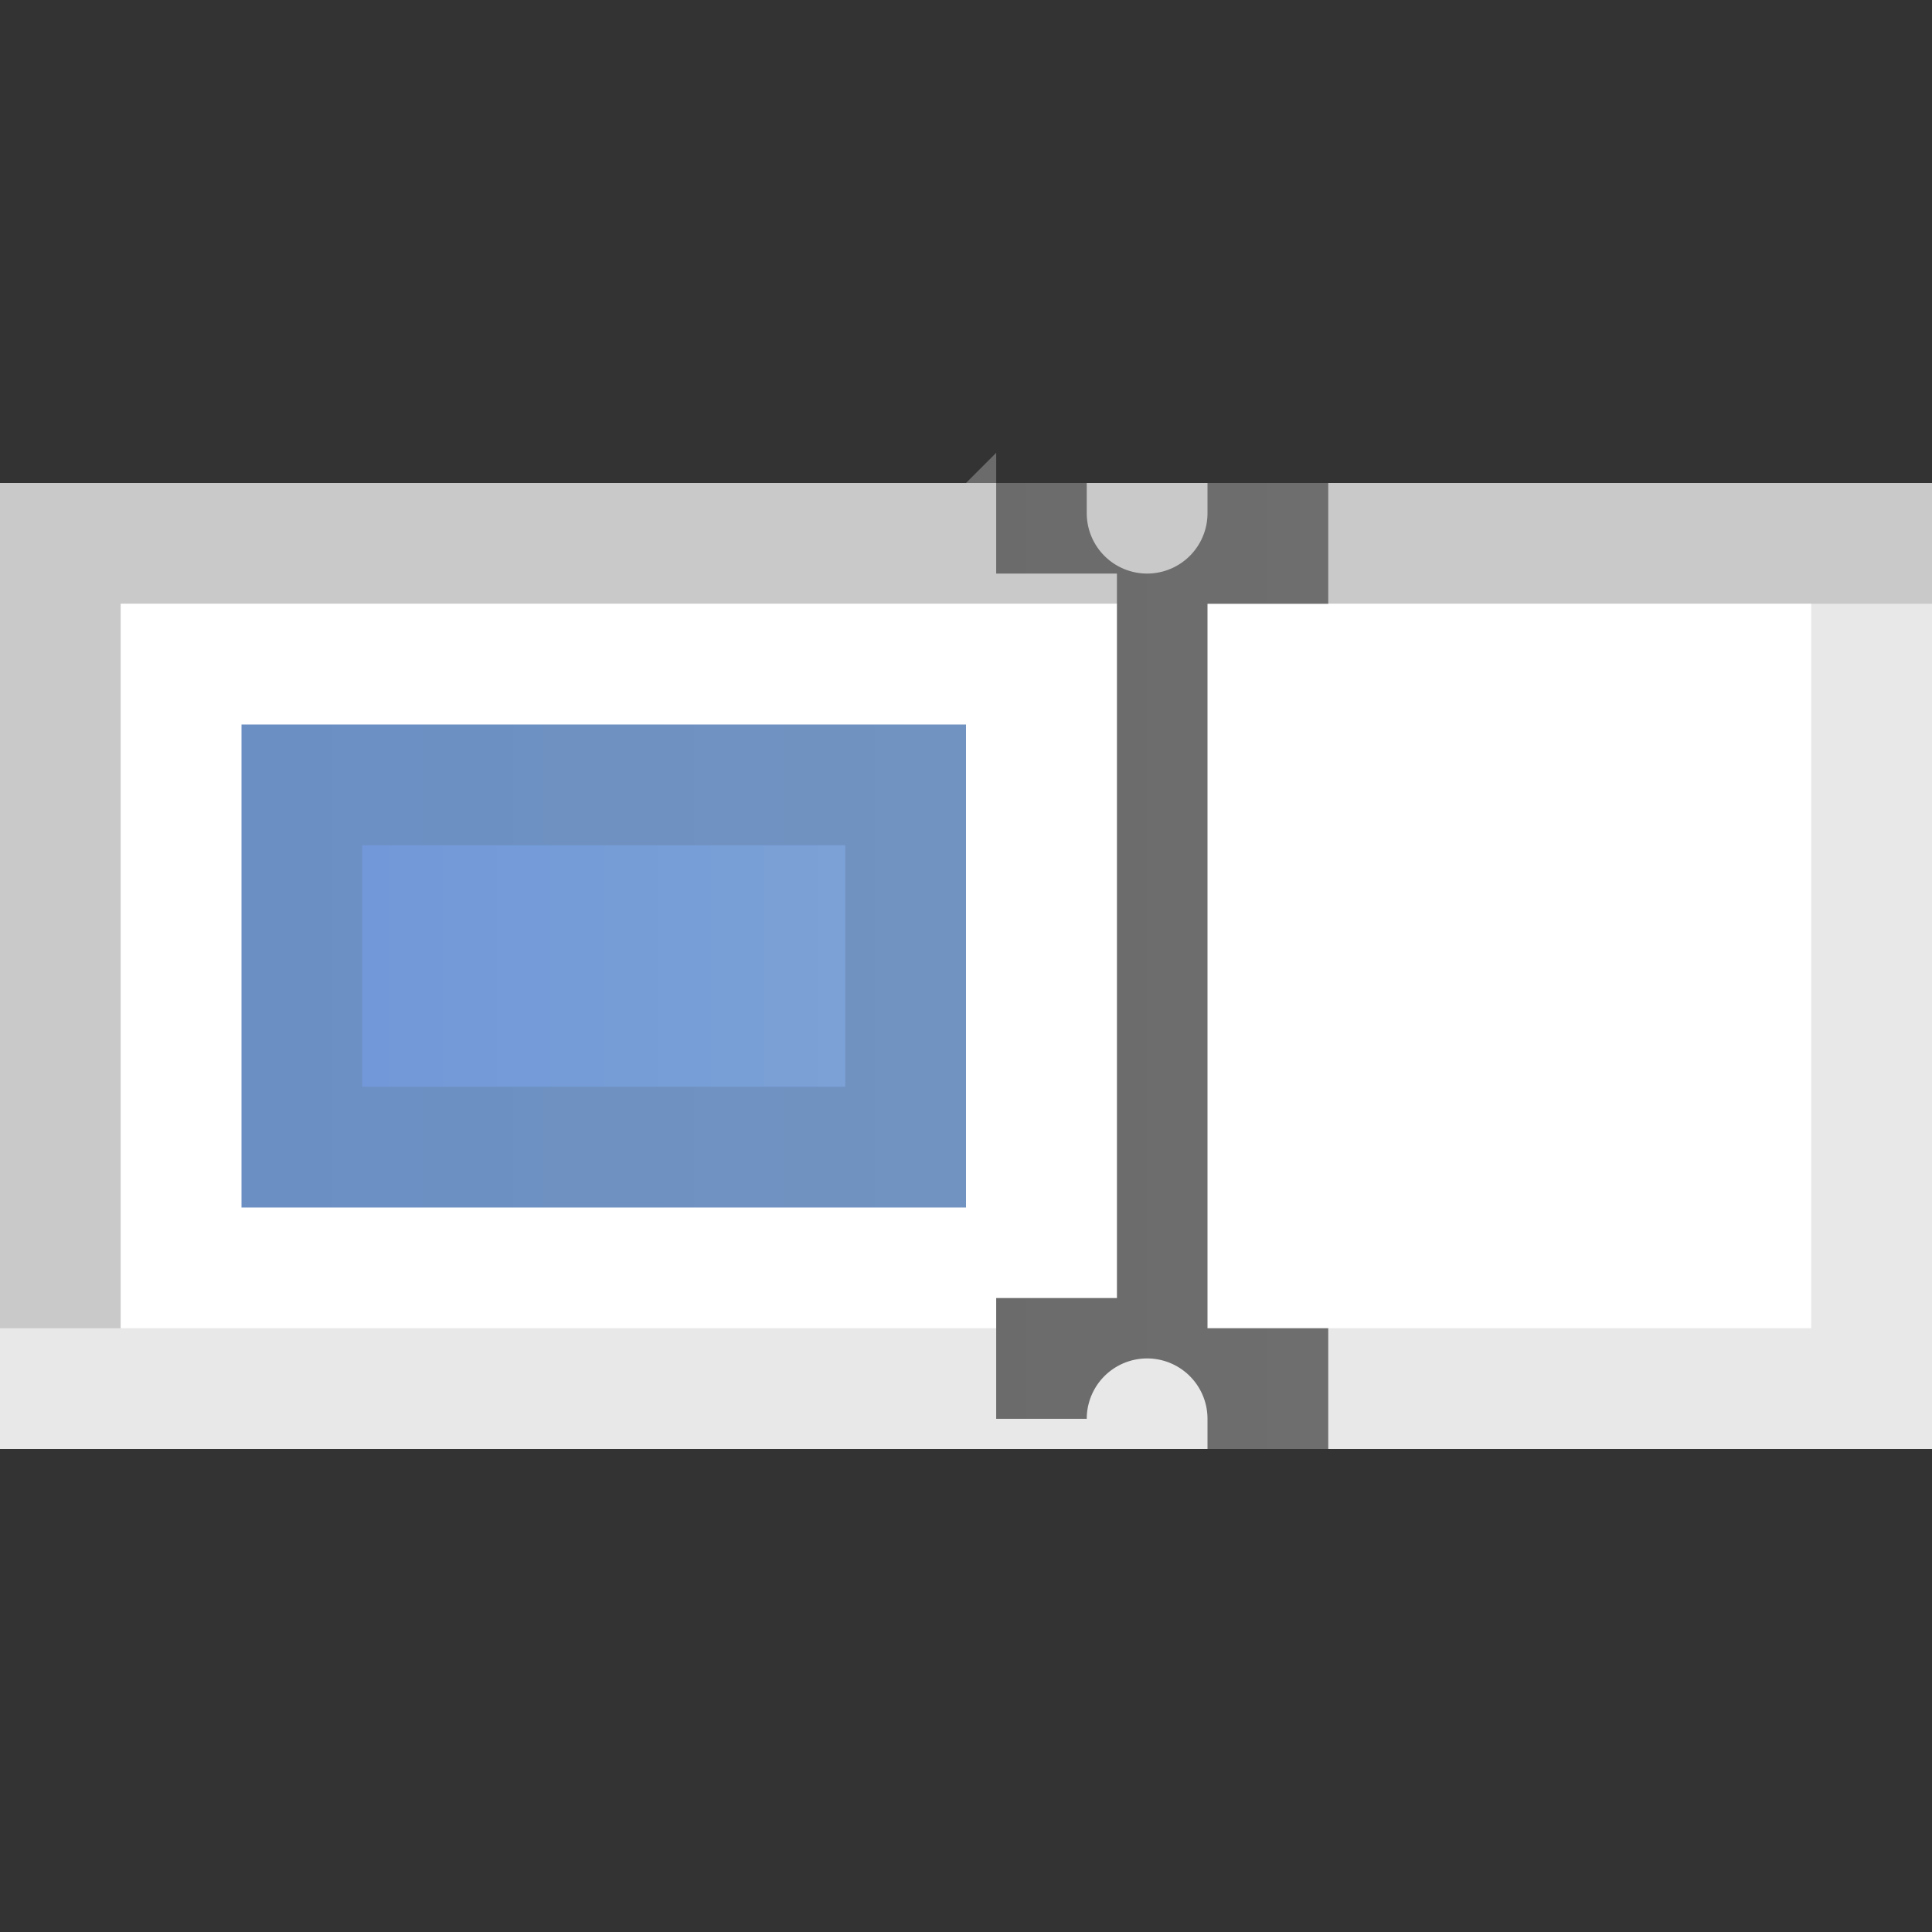<?xml version="1.0" encoding="utf-8" standalone="yes"?>
<!DOCTYPE svg PUBLIC "-//W3C//DTD SVG 1.1//EN" "http://www.w3.org/Graphics/SVG/1.1/DTD/svg11.dtd">
<svg xmlns="http://www.w3.org/2000/svg" xmlns:xlink="http://www.w3.org/1999/xlink"
	width="16" height="16" version="1.1">
	<rect width="100%" height="100%" fill="#333333" stroke="none"/>
	<title>Textfield Key</title>
	<desc>Tectfield Text Field Key</desc>
	<g id="icon" transform="translate(8,8)">
		<defs>
			<linearGradient id="selected" x1="0%" y1="0%" x2="100%" y2="0%">
				<stop offset="0%" stop-color="#6b8fc3" />
				<stop offset="100%" stop-color="#7193c1" />
			</linearGradient>
			<linearGradient id="selected-inner" x1="0%" y1="0%" x2="100%"
				y2="0%">
				<stop offset="0%" stop-color="#7298d9" />
				<stop offset="100%" stop-color="#7ba1d6" />
			</linearGradient>
			<linearGradient id="caret" x1="0%" y1="0%" x2="100%" y2="0%">
				<stop offset="0%" stop-color="#6b6b6b" />
				<stop offset="100%" stop-color="#6e6e6e" />
			</linearGradient>
		</defs>
		<rect width="16" height="8" x="-8" y="-4" fill="#c9c9c9" />
		<path fill="#e8e8e8" d="M-7,-3 h15 v7 h-16 v-1 h1 z" />
		<rect width="14" height="6" x="-7" y="-3" fill="#ffffff" />
		<rect width="6" height="4" x="-6" y="-2" fill="url(#selected)" />
		<rect width="4" height="2" x="-5" y="-1" fill="url(#selected-inner)" />
		<path fill="url(#caret)"
			d="M0,-4 h1 v0.25 a0.5,0.5 0 0,0 1,0 v-0.25 h1 v1 h-1 v6 h1 v1 h-1 v-0.25 a0.5,0.5 0 0,0 -1,0 h0.25 h-1 v-1 h1 v-6 h-1 v-1 z" />
	</g>
</svg>
